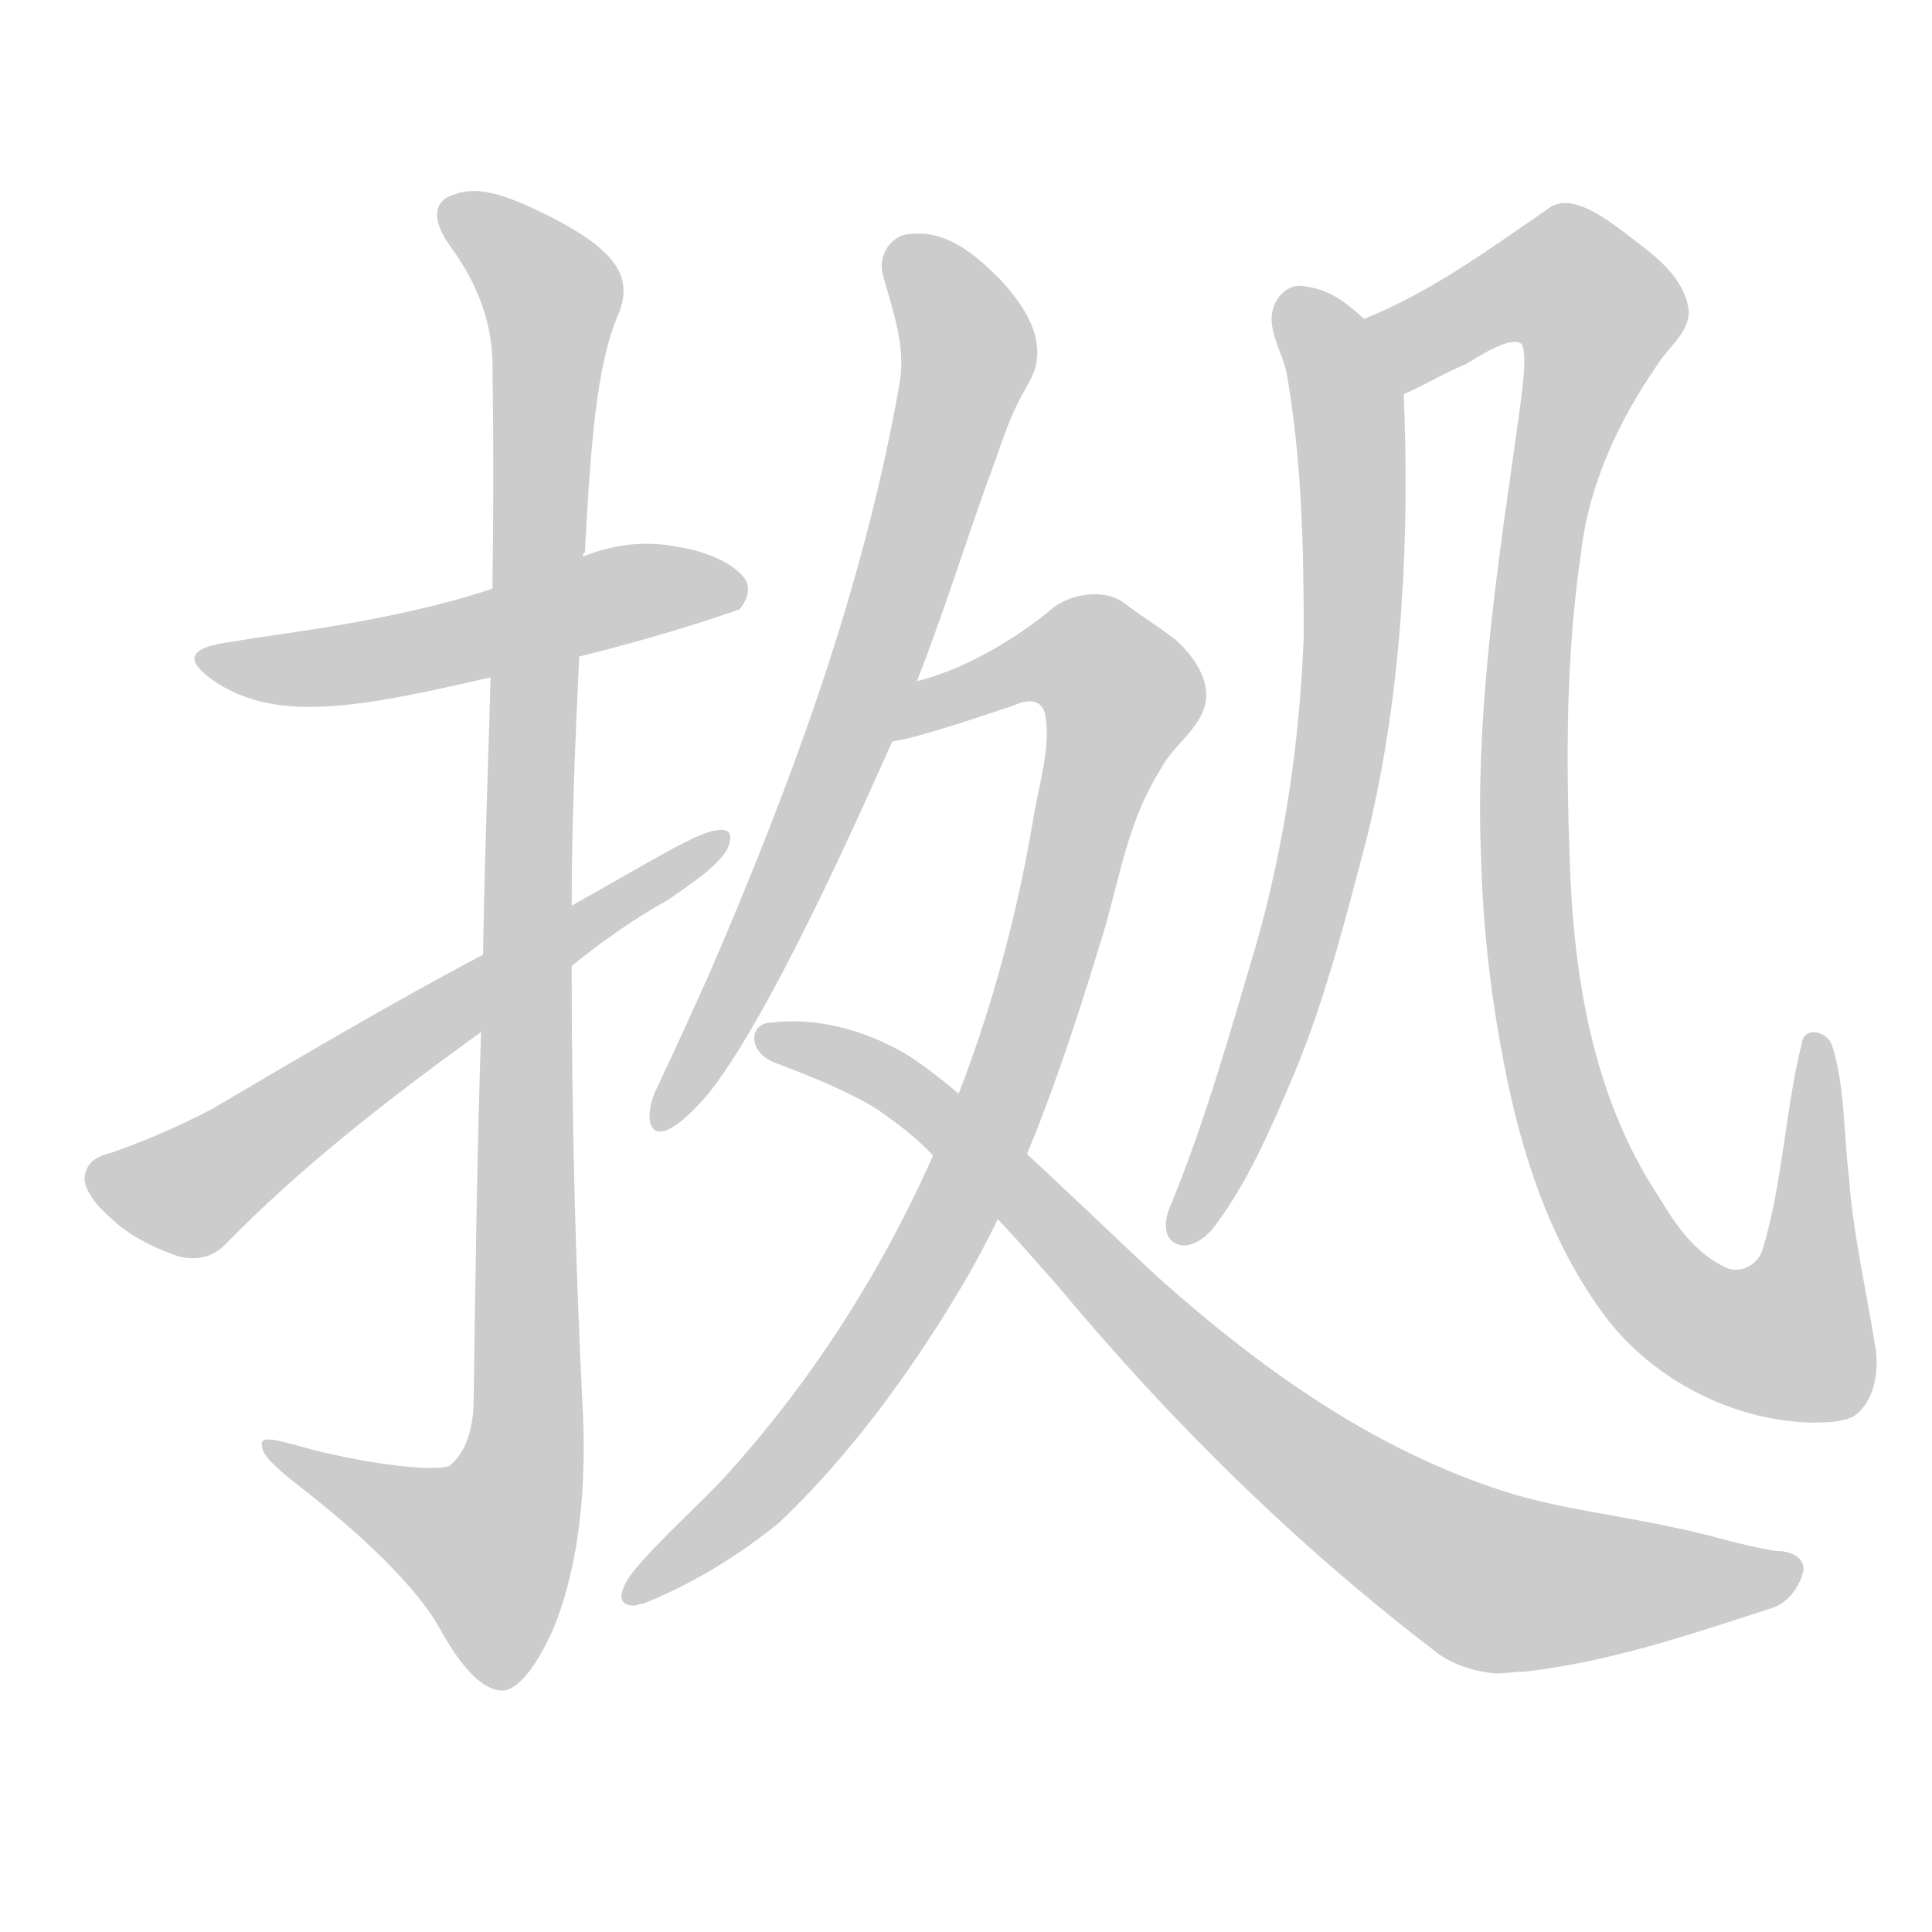 <!--
AnimCJK 2016-2018 Copyright Francois Mizessyn - https://github.com/parsimonhi/animCJK
Derived from:
    MakeMeAHanzi project - https://github.com/skishore/makemeahanzi
    Arphic PL KaitiM GB - https://apps.ubuntu.com/cat/applications/precise/fonts-arphic-gkai00mp/
    Arphic PL UKai - https://apps.ubuntu.com/cat/applications/fonts-arphic-ukai/
You can redistribute and/or modify this file under the terms of the Arphic Public License
as published by Arphic Technology Co., Ltd.
You should have received a copy of this license (the directory "APL") along with this file;
if not, see http://ftp.gnu.org/non-gnu/chinese-fonts-truetype/LICENSE.
-->
<svg id="z25312" class="acjk" version="1.1" viewBox="0 0 1024 1024" xmlns="http://www.w3.org/2000/svg" xmlns:xlink="http://www.w3.org/1999/xlink">
<style>
<![CDATA[
@keyframes z25312k {
	from {
		stroke:#ccc;
		stroke-dashoffset:3334;
	}
	1% {
		stroke:#c00;
		stroke-dashoffset:3334;
	}
	75% {
		stroke:#c00;
		stroke-dashoffset:0;
	}
	to {
		stroke:#000;
	}
}
#z25312 path[clip-path] {
	animation:z25312k 1s linear both;
	stroke-dasharray:3334;
	stroke-width:128;
	stroke-linecap:round;
	fill:none;
}
#z25312 path[clip-path="url(#z25312c1)"] {animation-delay:1s;}
#z25312 path[clip-path="url(#z25312c2)"] {animation-delay:2s;}
#z25312 path[clip-path="url(#z25312c3)"] {animation-delay:3s;}
#z25312 path[clip-path="url(#z25312c4)"] {animation-delay:4s;}
#z25312 path[clip-path="url(#z25312c5)"] {animation-delay:5s;}
#z25312 path[clip-path="url(#z25312c6)"] {animation-delay:6s;}
#z25312 path[clip-path="url(#z25312c7)"] {animation-delay:7s;}
#z25312 path[clip-path="url(#z25312c8)"] {animation-delay:8s;}
#z25312 path {fill:#ccc;}
]]>
</style>
<path id="z25312d1" d="M307 348C363 334 391 323 392 323C396 318 398 312 395 307C390 300 378 293 360 290C341 286 324 289 309 295C277 306 277 306 261 312C207 330 145 336 124 340C99 343 97 350 115 362C148 383 191 375 260 359C291 352 291 352 307 348 Z"/>
<path id="z25312d2" d="M255 547C253 605 252 672 251 746C250 760 246 771 238 777C234 779 210 779 168 769C146 763 137 760 139 767C139 771 146 778 159 788C199 819 223 845 233 863C244 883 255 895 265 896C273 897 283 886 293 864C305 835 311 797 309 750C305 671 303 592 303 512C303 501 303 490 303 480C303 435 305 391 307 348C308 313 308 313 309 295C309 294 309 293 310 293C313 237 316 193 328 166C336 146 325 132 292 115C270 104 254 98 241 103C230 106 228 116 239 131C252 149 260 168 261 190C261 200 262 240 261 312C260 343 260 343 260 359C259 399 257 448 256 506C255 533 255 533 255 547 Z"/>
<path id="z25312d3" d="M256 506C205 533 158 561 112 588C91 599 73 606 59 611C50 613 46 617 45 623C44 627 47 635 57 644C67 654 80 661 95 666C103 668 112 667 119 660C159 619 205 583 255 547C287 524 287 524 303 512C319 499 336 487 354 477C367 468 379 460 385 451C389 443 387 439 381 440C371 440 346 456 303 480C272 497 272 497 256 506 Z"/>
<path id="z25312d4" d="M348 577C358 556 367 536 376 516C420 414 458 311 477 202C480 183 473 164 468 146C465 136 472 124 483 124C502 122 517 135 530 148C541 160 553 176 549 194C545 207 540 207 529 240C514 280 501 323 486 361C477 382 477 382 473 393C468 403 413 532 376 579C343 618 340 593 348 577 Z"/>
<path id="z25312d5" d="M336 851C325 851 329 840 339 829C350 816 372 796 384 783C475 683 527 559 548 432C551 414 557 396 554 379C553 373 548 369 537 374C522 379 487 391 473 393C462 395 475 363 486 361C515 354 544 334 556 324C564 316 583 311 595 319C604 326 614 332 623 339C633 348 643 362 638 376C633 389 621 396 615 408C598 435 594 463 585 494C566 556 545 621 512 678C485 724 452 770 413 807C397 820 373 837 341 850C338 850 338 851 336 851 Z"/>
<path id="z25312d6" d="M793 887C782 886 772 883 763 877C688 820 621 754 561 682C545 664 530 646 513 631C506 625 500 618 495 613C486 603 475 595 465 588C449 578 426 569 410 563C396 557 397 542 409 542C433 539 458 546 479 558C510 576 582 648 616 679C669 726 729 769 799 791C828 800 858 803 889 810C905 813 922 819 941 822C947 822 956 824 956 832C954 841 948 849 940 852C897 866 853 881 808 886C803 886 798 887 793 887 Z"/>
<path id="z25312d7" d="M626 660C616 658 617 647 620 640C639 594 652 547 666 500C681 447 689 392 691 337C691 290 690 244 682 198C680 188 674 179 674 169C674 159 682 149 693 152C706 154 714 161 723 169C734 180 744 194 744 209C747 280 744 363 725 442C714 484 703 528 686 569C674 597 662 626 643 651C639 656 632 661 626 660 Z"/>
<path id="z25312d8" d="M960 754C918 753 876 731 851 698C821 658 806 610 797 563C790 527 786 491 785 455C782 383 792 312 802 242C805 219 811 186 806 182C800 178 782 190 777 193C767 197 759 202 744 209C730 215 709 175 723 169C758 155 788 133 820 111C831 102 847 113 858 121C872 132 892 144 895 164C896 176 884 184 878 194C858 223 842 257 838 293C830 347 830 401 832 456C834 517 844 581 879 634C888 649 898 664 915 672C922 675 931 671 934 663C945 627 946 589 955 553C956 544 968 546 971 554C978 576 977 600 980 624C982 653 989 683 994 714C996 726 994 743 982 751C975 754 967 754 960 754 Z"/>
<defs>
	<clipPath id="z25312c1"><use xlink:href="#z25312d1"/></clipPath>
	<clipPath id="z25312c2"><use xlink:href="#z25312d2"/></clipPath>
	<clipPath id="z25312c3"><use xlink:href="#z25312d3"/></clipPath>
	<clipPath id="z25312c4"><use xlink:href="#z25312d4"/></clipPath>
	<clipPath id="z25312c5"><use xlink:href="#z25312d5"/></clipPath>
	<clipPath id="z25312c6"><use xlink:href="#z25312d6"/></clipPath>
	<clipPath id="z25312c7"><use xlink:href="#z25312d7"/></clipPath>
	<clipPath id="z25312c8"><use xlink:href="#z25312d8"/></clipPath>
</defs>
<path pathLength="3333" clip-path="url(#z25312c1)" d="M115 351L392 314"/>
<path pathLength="3333" clip-path="url(#z25312c2)" d="M239 113L294 159L278 776L250 845L145 770"/>
<path pathLength="3333" clip-path="url(#z25312c3)" d="M52 625L100 632L380 446"/>
<path pathLength="3333" clip-path="url(#z25312c4)" d="M478 131L513 195L435 426L353 589"/>
<path pathLength="3333" clip-path="url(#z25312c5)" d="M480 386L564 345L595 373L545 545L462 717L336 844"/>
<path pathLength="3333" clip-path="url(#z25312c6)" d="M409 549L486 583L666 755L789 838L952 834"/>
<path pathLength="3333" clip-path="url(#z25312c7)" d="M685 158L714 214L709 408L626 655"/>
<path pathLength="3333" clip-path="url(#z25312c8)" d="M735 172L821 146L850 175L808 380L812 507L847 637L898 700L957 708L963 553"/>
</svg>